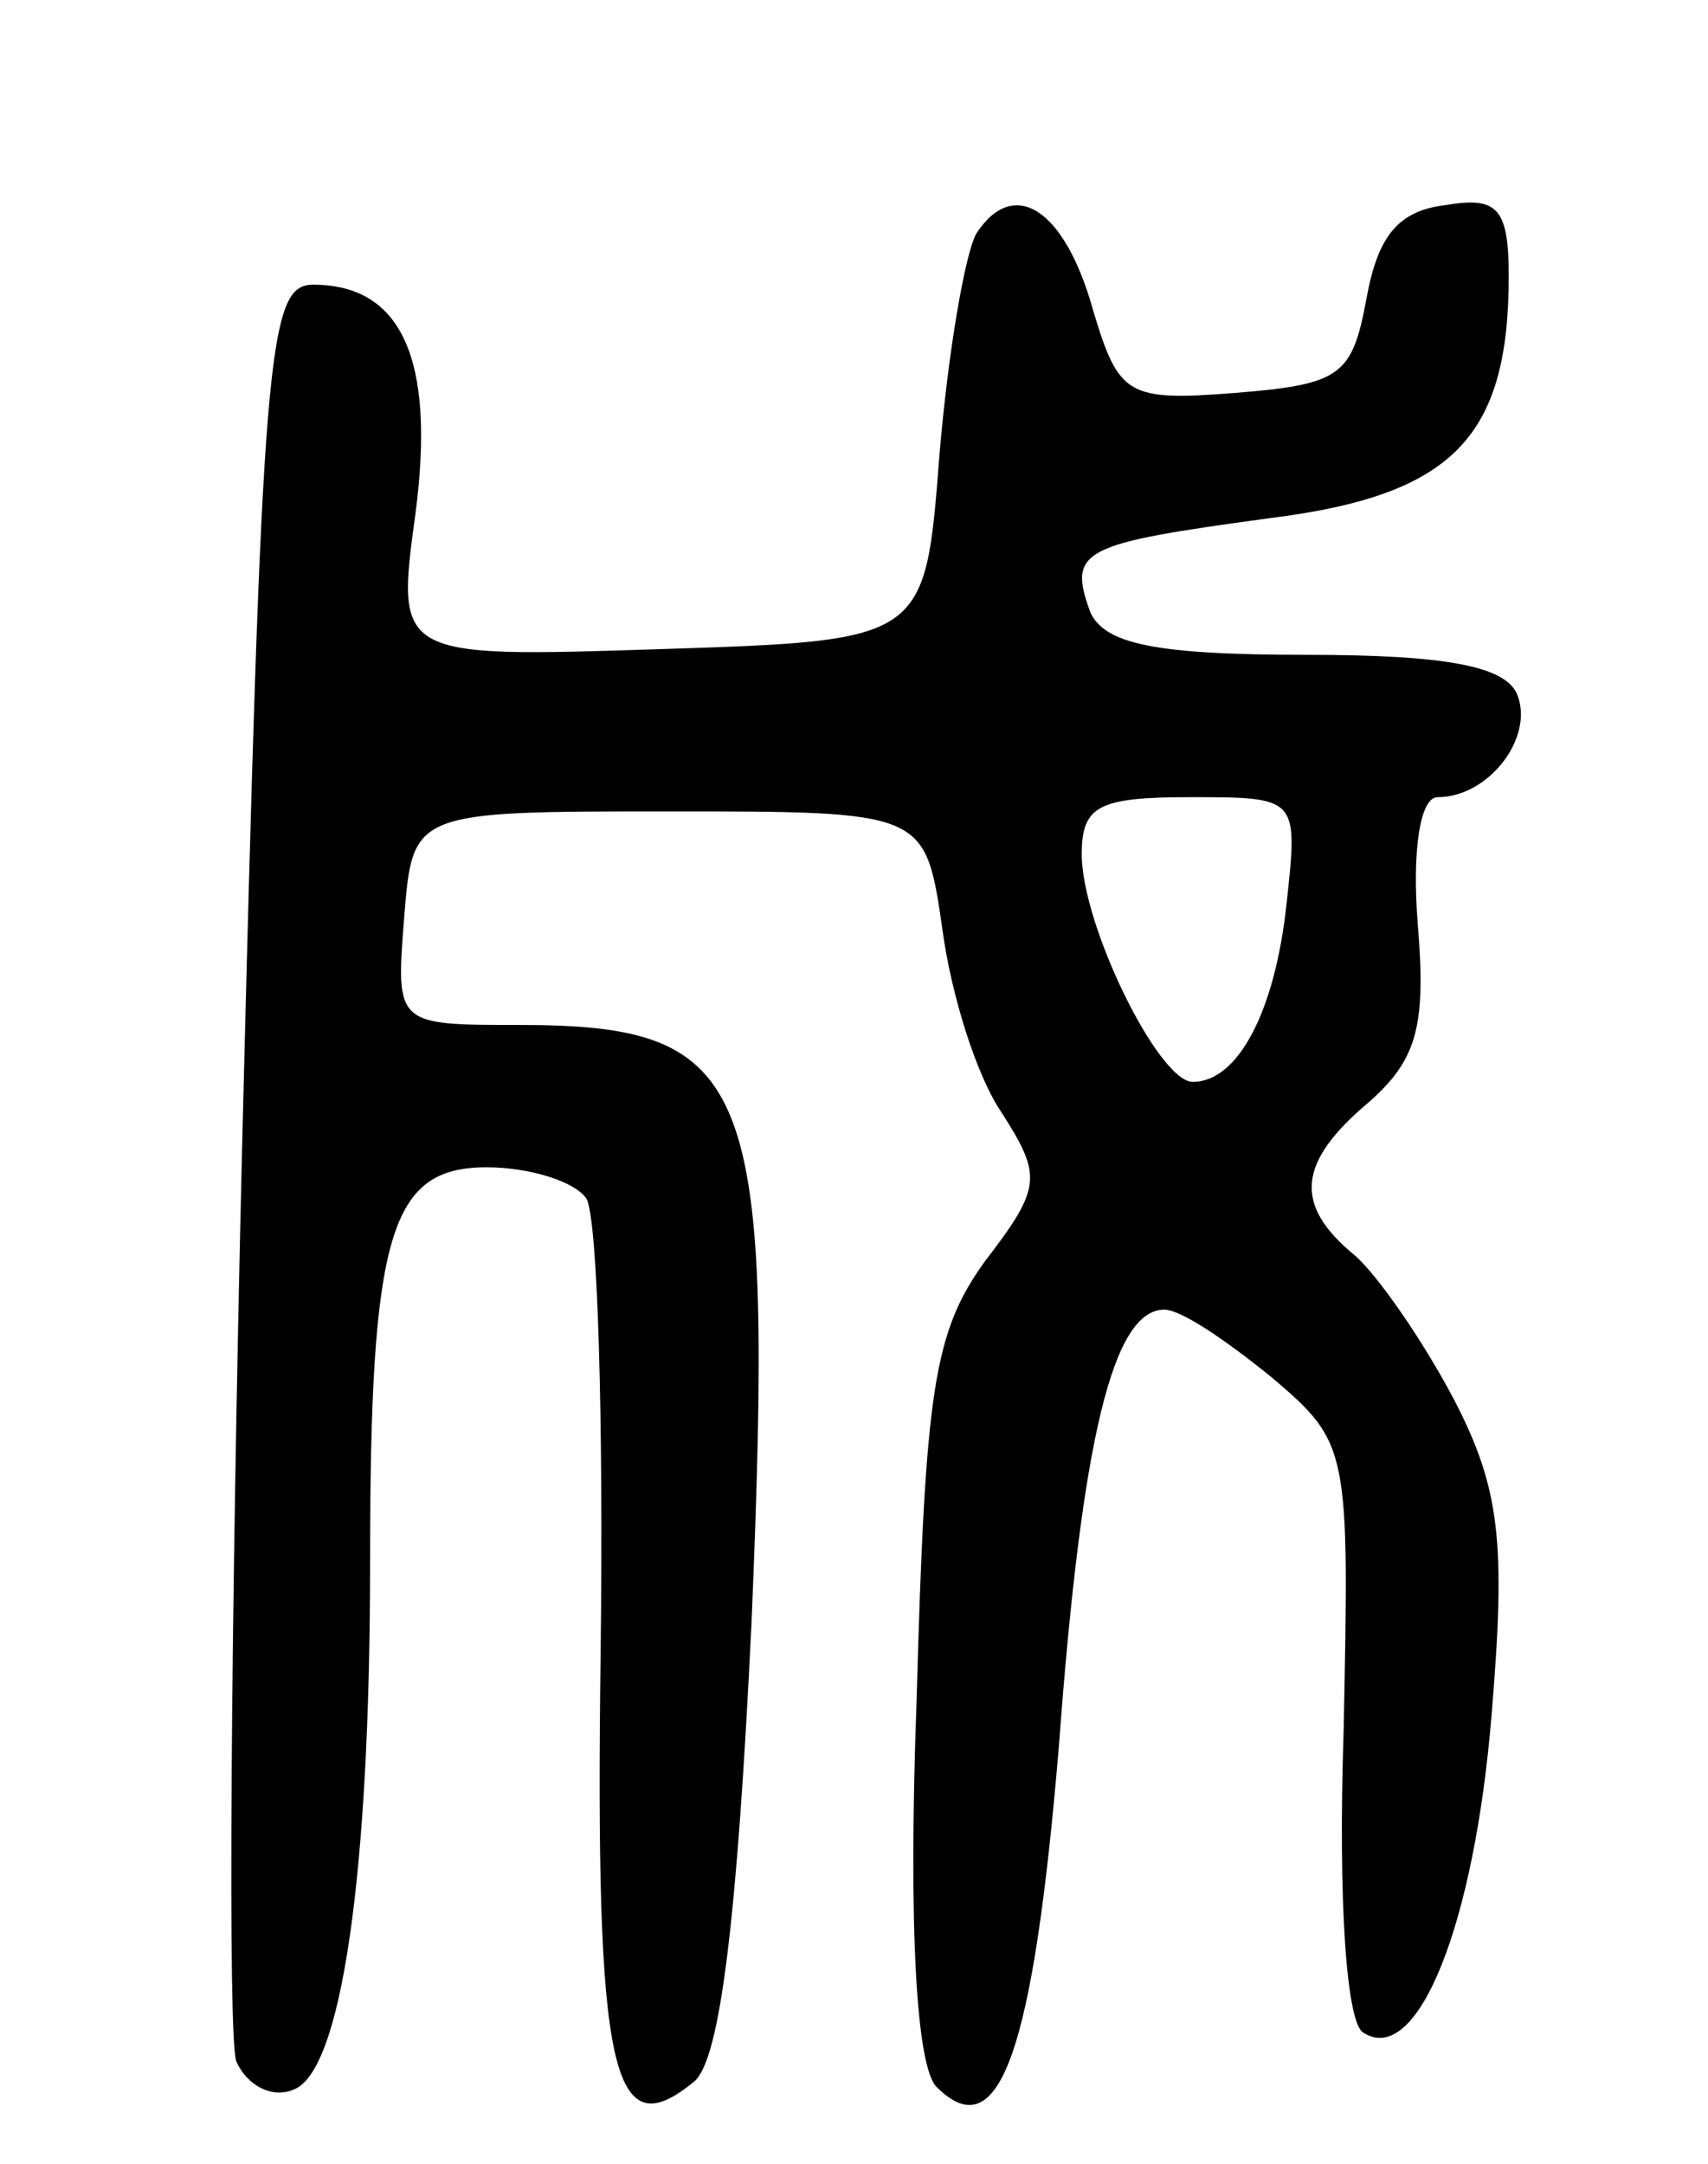 <svg version="1.0" xmlns="http://www.w3.org/2000/svg"
 width="60pt" height="76pt" viewBox="0 0 60 76"
 preserveAspectRatio="xMidYMid meet">
<g transform="translate(0,76) scale(0.1,-0.1)"
fill="#000000" stroke="none">
<path d="M343 678 c-4 -7 -10 -42 -13 -78 -5 -65 -5 -65 -98 -68 -93 -3 -93
-3 -86 48 7 54 -5 80 -36 80 -16 0 -18 -23 -25 -305 -4 -167 -5 -311 -2 -319
4 -9 13 -13 20 -10 17 6 27 76 27 185 0 116 7 139 41 139 15 0 31 -5 35 -11 4
-7 6 -78 5 -159 -2 -149 4 -175 33 -151 9 8 15 57 20 161 8 191 1 210 -82 210
-43 0 -43 0 -40 38 3 37 3 37 93 37 90 0 90 0 96 -41 3 -23 12 -52 21 -65 14
-22 14 -26 -6 -52 -18 -25 -21 -45 -24 -154 -3 -81 0 -129 7 -136 22 -22 34
12 43 120 8 108 19 153 37 153 6 0 22 -11 38 -24 27 -23 27 -25 25 -124 -2
-60 1 -103 7 -106 19 -12 39 38 45 112 5 60 3 79 -13 110 -11 21 -27 44 -35
51 -22 18 -20 33 5 54 17 15 20 27 17 63 -2 26 1 44 7 44 18 0 34 21 28 36 -4
10 -25 14 -74 14 -54 0 -71 4 -76 15 -8 22 -3 24 63 33 64 8 84 28 84 85 0 24
-4 28 -22 25 -17 -2 -24 -11 -28 -33 -5 -27 -9 -30 -46 -33 -38 -3 -41 -1 -50
29 -10 36 -28 47 -41 27z m109 -235 c-4 -38 -17 -63 -33 -63 -12 0 -39 55 -39
80 0 17 6 20 38 20 38 0 38 0 34 -37z"/>
</g>
</svg>
